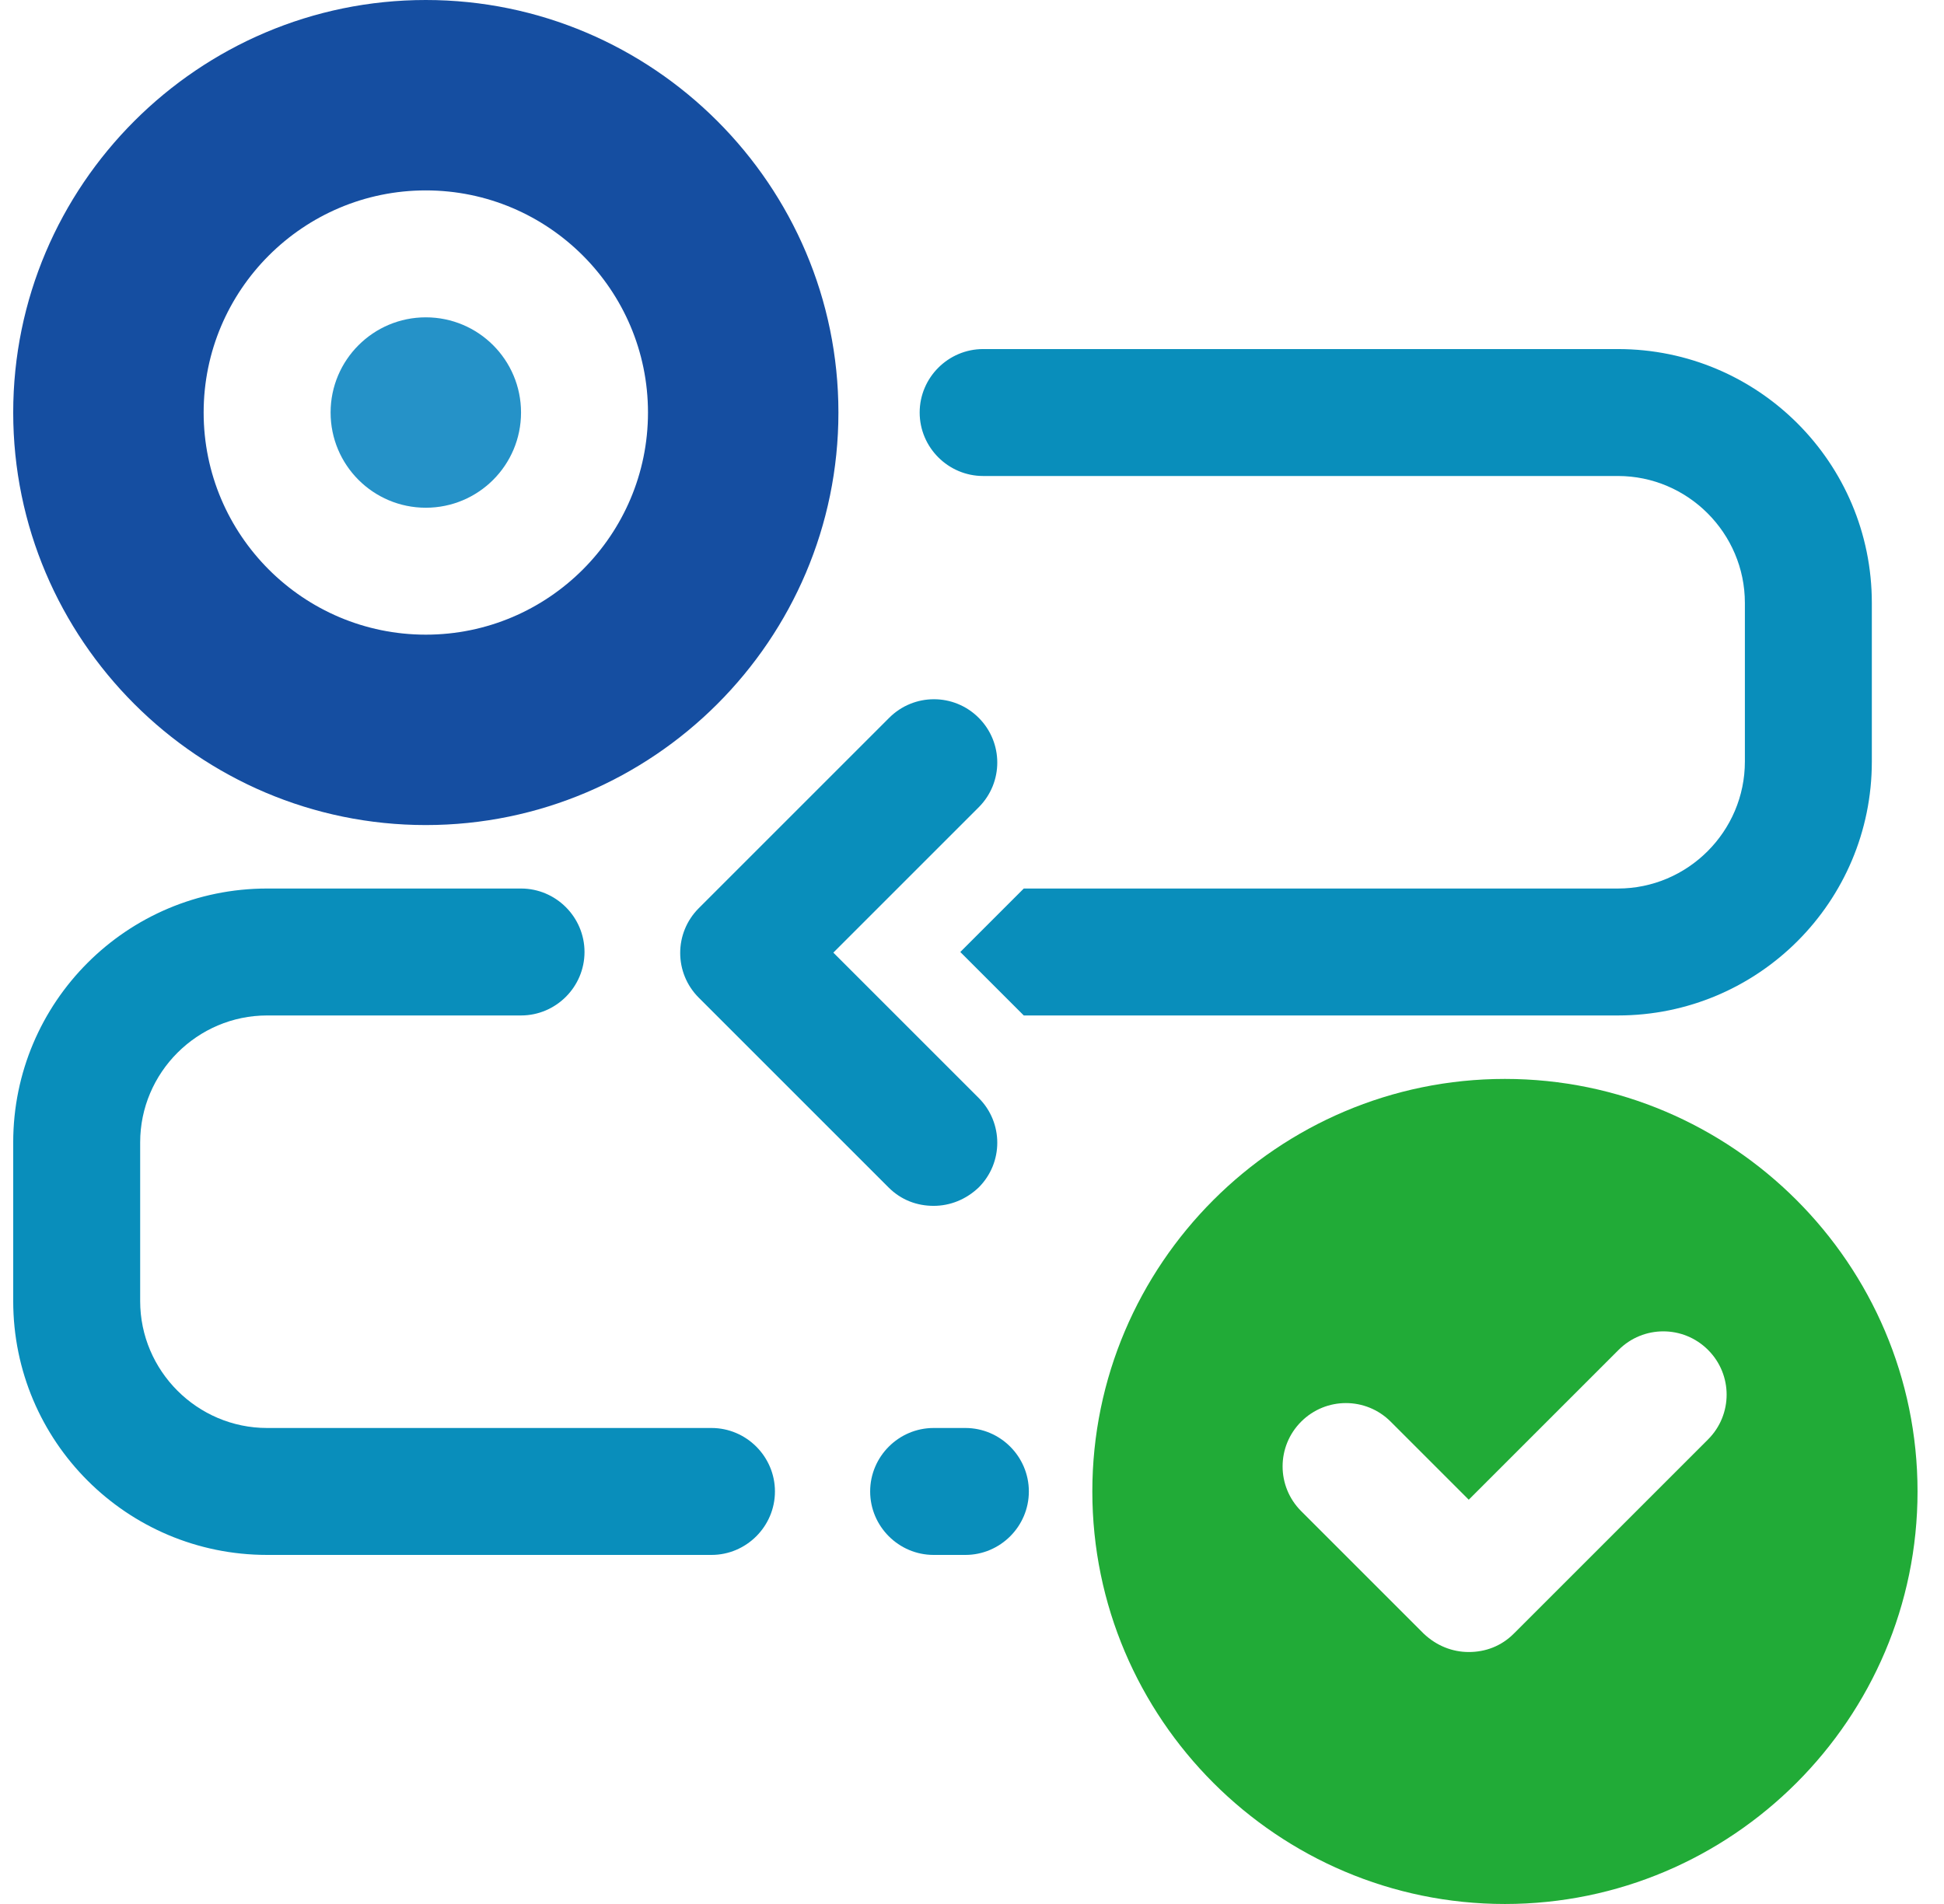 <svg width="49" height="48" viewBox="0 0 49 48" fill="none" xmlns="http://www.w3.org/2000/svg">
<path d="M10.733 20.8C16.461 20.8 21.133 16.128 21.133 10.4C21.133 4.672 16.461 0 10.733 0C5.005 0 0.333 4.672 0.333 10.4C0.333 16.128 5.005 20.8 10.733 20.8ZM10.733 4.8C13.821 4.8 16.333 7.312 16.333 10.4C16.333 13.488 13.821 16 10.733 16C7.645 16 5.133 13.488 5.133 10.4C5.133 7.312 7.645 4.8 10.733 4.8Z" fill="#154EA1"/>
<path d="M10.733 12.8C12.059 12.8 13.133 11.726 13.133 10.4C13.133 9.075 12.059 8 10.733 8C9.408 8 8.333 9.075 8.333 10.4C8.333 11.726 9.408 12.8 10.733 12.8Z" fill="#2592C8"/>
<path d="M17.597 25.136L22.397 29.936C22.717 30.256 23.117 30.4 23.533 30.4C23.949 30.4 24.349 30.24 24.669 29.936C25.293 29.312 25.293 28.304 24.669 27.68L21.005 24.016L24.669 20.352C25.293 19.728 25.293 18.72 24.669 18.096C24.045 17.472 23.037 17.472 22.413 18.096L17.613 22.896C16.989 23.52 16.989 24.528 17.613 25.152L17.597 25.136Z" fill="#098EBB"/>
<path d="M24.781 12H40.781C42.541 12 43.981 13.44 43.981 15.2V19.2C43.981 20.96 42.541 22.4 40.781 22.4H25.805L24.205 24L25.805 25.6H40.781C44.317 25.6 47.181 22.736 47.181 19.2V15.2C47.181 11.664 44.317 8.8 40.781 8.8H24.781C23.901 8.8 23.181 9.52 23.181 10.4C23.181 11.28 23.901 12 24.781 12Z" fill="#098EBB"/>
<path d="M37.933 27.2C32.205 27.2 27.533 31.872 27.533 37.6C27.533 43.328 32.205 48 37.933 48C43.661 48 48.333 43.328 48.333 37.6C48.333 31.872 43.661 27.2 37.933 27.2ZM43.069 36.272L38.157 41.184C37.837 41.504 37.437 41.648 37.021 41.648C36.605 41.648 36.205 41.488 35.885 41.184L32.797 38.096C32.173 37.472 32.173 36.464 32.797 35.84C33.421 35.216 34.429 35.216 35.053 35.84L37.021 37.808L40.797 34.032C41.421 33.408 42.429 33.408 43.053 34.032C43.677 34.656 43.677 35.664 43.053 36.288L43.069 36.272Z" fill="#21AB37"/>
<path d="M17.933 36H6.733C4.973 36 3.533 34.56 3.533 32.8V28.8C3.533 27.04 4.973 25.6 6.733 25.6H13.133C14.013 25.6 14.733 24.88 14.733 24C14.733 23.12 14.013 22.4 13.133 22.4H6.733C3.197 22.4 0.333 25.264 0.333 28.8V32.8C0.333 36.336 3.197 39.2 6.733 39.2H17.933C18.813 39.2 19.533 38.48 19.533 37.6C19.533 36.72 18.813 36 17.933 36Z" fill="#098EBB"/>
<path d="M24.333 36H23.533C22.653 36 21.933 36.72 21.933 37.6C21.933 38.48 22.653 39.2 23.533 39.2H24.333C25.213 39.2 25.933 38.48 25.933 37.6C25.933 36.72 25.213 36 24.333 36Z" fill="#098EBB"/>
</svg>
